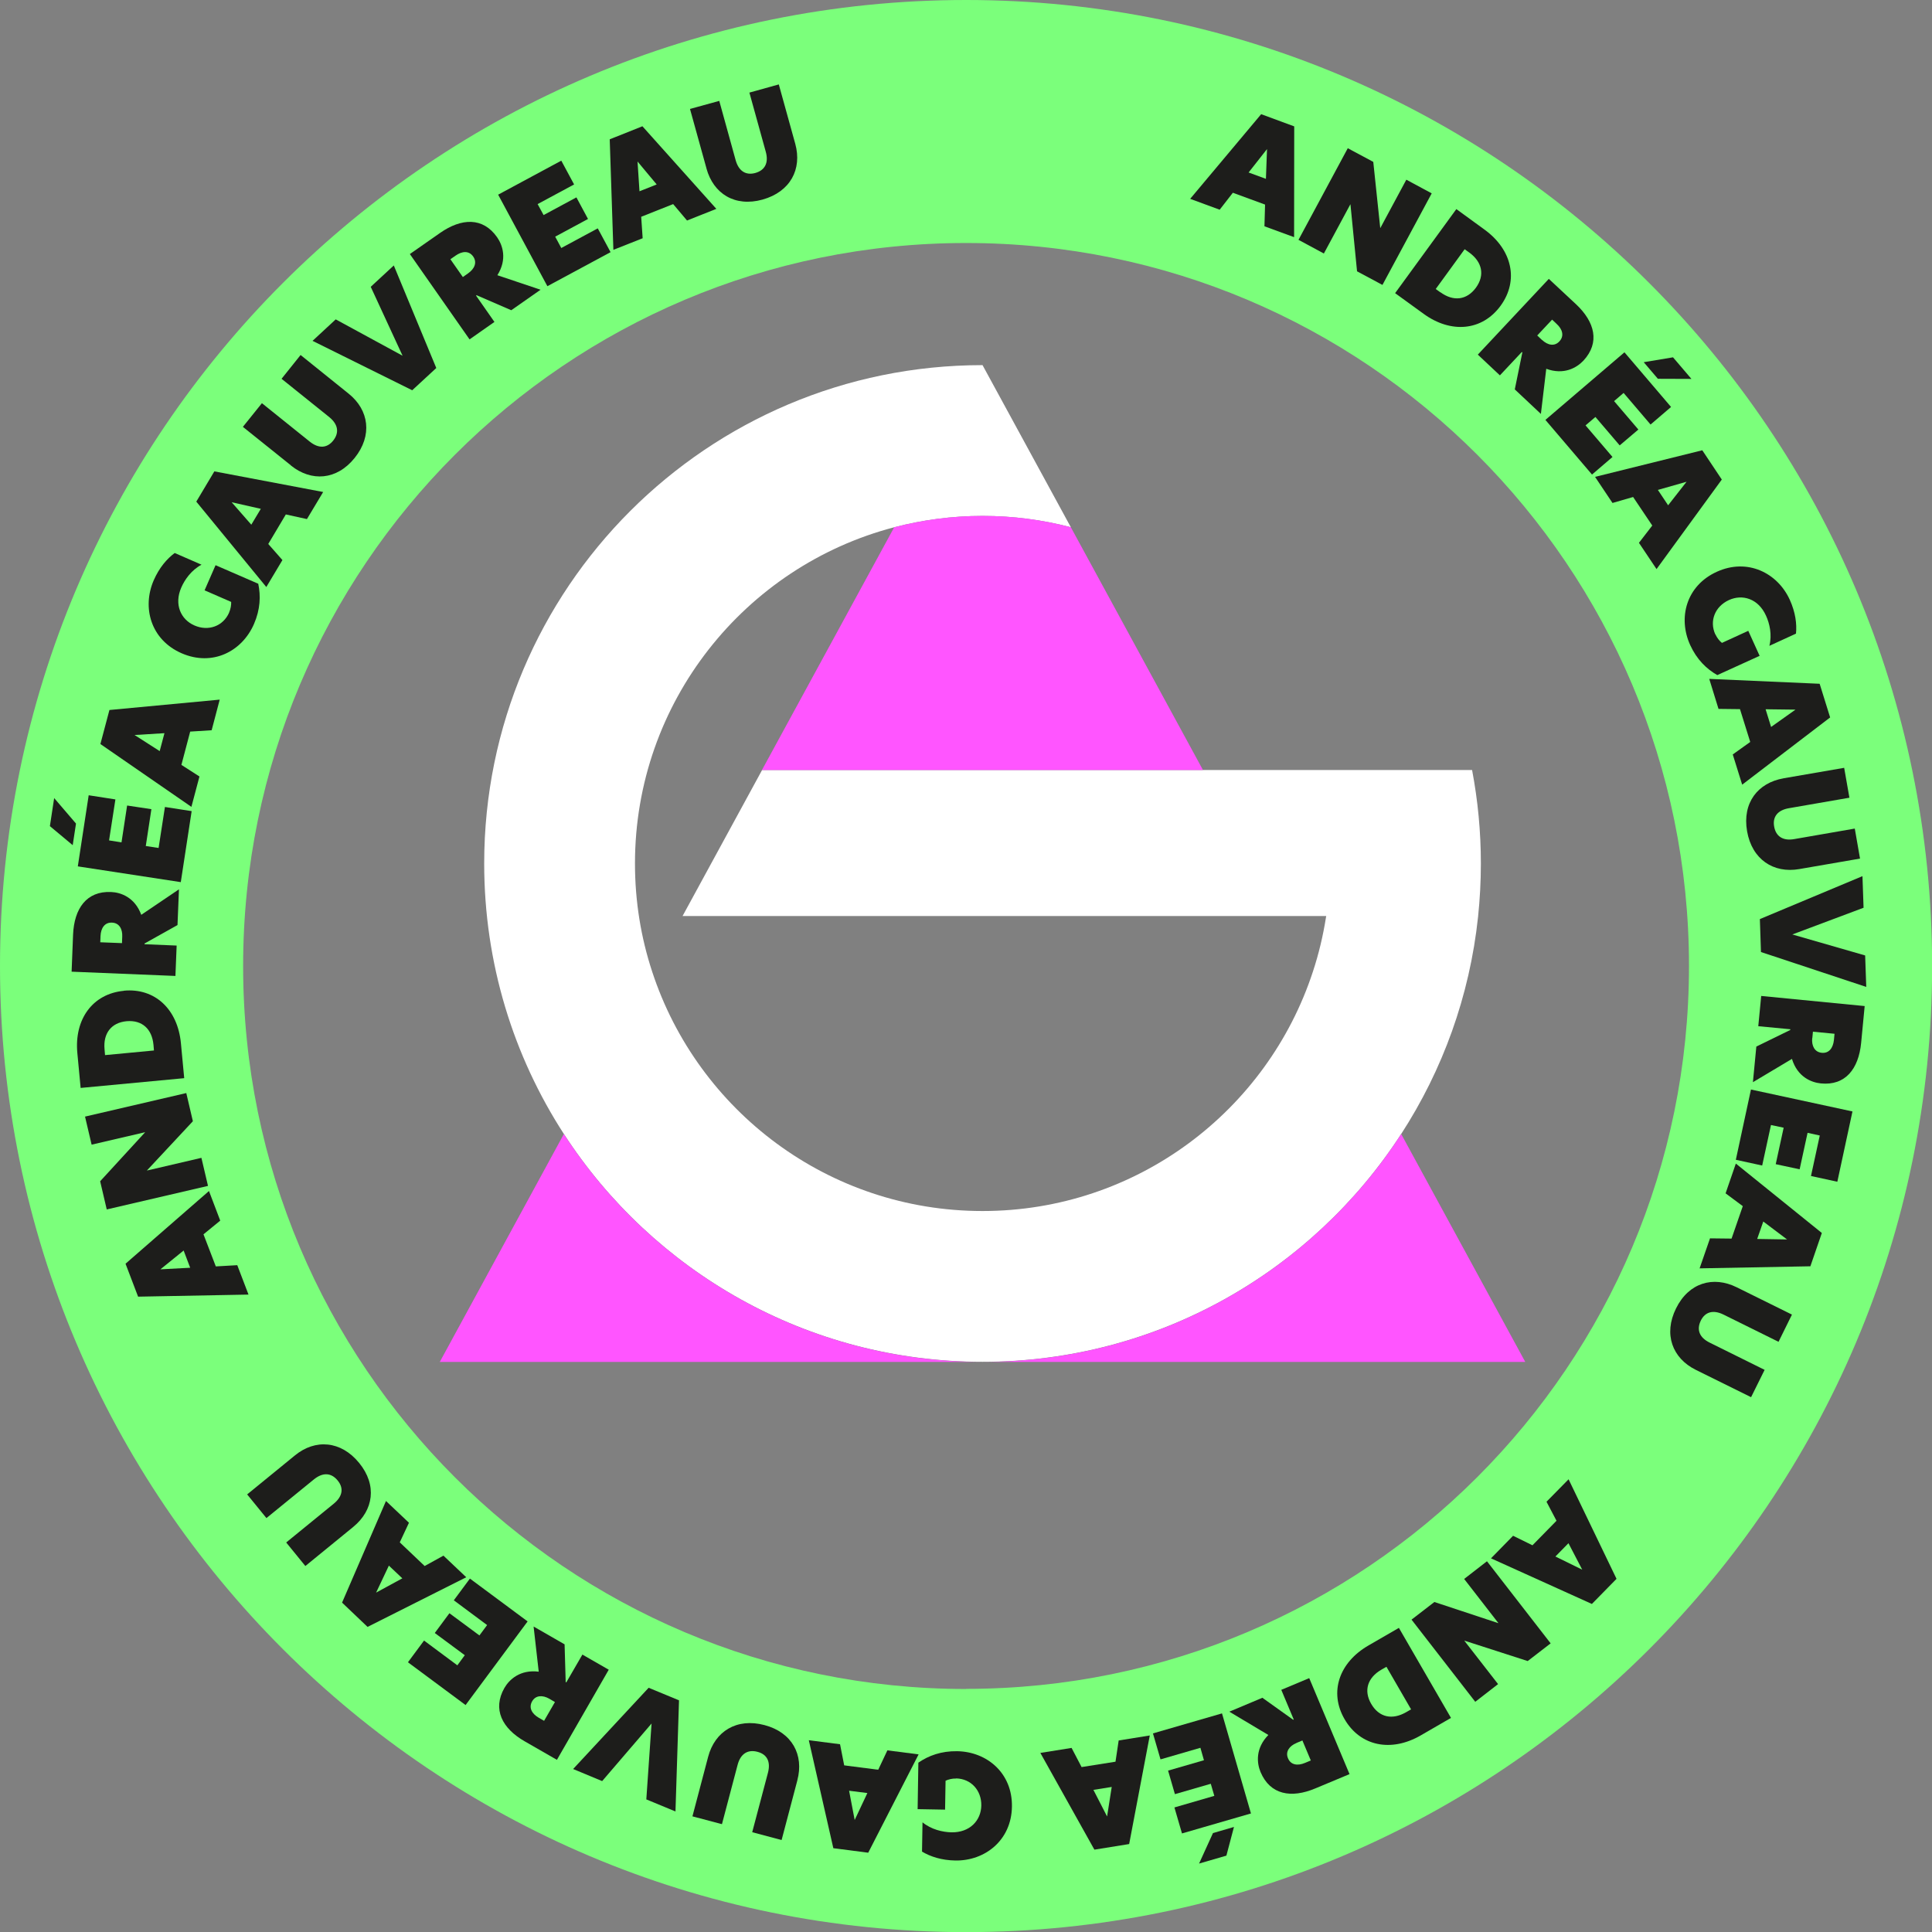 <?xml version="1.0" encoding="UTF-8"?><svg id="uuid-1ed54ec1-fc91-49c7-8aee-16834ee26a24" xmlns="http://www.w3.org/2000/svg" viewBox="0 0 15.837 15.837"><rect x="0" y="0" width="15.837" height="15.837" fill="#808080" stroke="none"/><defs><style>.uuid-960cbdb5-3672-4dc9-ae34-c8edb50b7652{fill:#f5f;}.uuid-ea7e1681-3434-48b5-851e-7505a391ce60{fill:#fff;}.uuid-060ca1e0-bdcf-4946-8c20-47cf222242d1{fill:#7bff7b;}.uuid-de96b4af-998a-4771-ad03-1cdf346023e2{fill:#1d1d1b;}</style></defs><path class="uuid-060ca1e0-bdcf-4946-8c20-47cf222242d1" d="m7.919,0C3.545,0,0,3.545,0,7.919s3.545,7.919,7.919,7.919,7.919-3.545,7.919-7.919S12.292,0,7.919,0Zm0,13.845c-3.273,0-5.926-2.653-5.926-5.926S4.646,1.992,7.919,1.992s5.926,2.653,5.926,5.926-2.653,5.926-5.926,5.926Z"/><path class="uuid-de96b4af-998a-4771-ad03-1cdf346023e2" d="m10.365,1.854l.005-.177-.264-.097-.108.139-.242-.089.582-.694.271.1-.001.908-.243-.089Zm.012-.387l.009-.245-.151.192.142.052Z"/><path class="uuid-de96b4af-998a-4771-ad03-1cdf346023e2" d="m11.333,2.336l-.209-.112-.054-.548-.001-.001-.217.403-.208-.112.404-.751.209.112.057.541.001.001.213-.396.208.112-.404.751Z"/><path class="uuid-de96b4af-998a-4771-ad03-1cdf346023e2" d="m12.301,2.506c-.151.207-.407.23-.632.066l-.233-.169.502-.689.232.169c.225.164.282.415.131.623Zm-.493-.11c.104.076.214.066.29-.037.076-.104.051-.212-.053-.288l-.039-.028-.237.326.039.028Z"/><path class="uuid-de96b4af-998a-4771-ad03-1cdf346023e2" d="m12.696,2.286l.222.207c.156.146.199.316.061.464-.055.058-.16.119-.304.066l-.044.37-.214-.201.062-.303-.004-.004-.18.192-.181-.17.583-.622Zm-.055.501c.046.043.102.055.142.011.041-.044.025-.099-.022-.142l-.038-.036-.122.13.039.037Z"/><path class="uuid-de96b4af-998a-4771-ad03-1cdf346023e2" d="m13.316,2.888l.382.448-.168.144-.221-.259-.078.067.199.233-.153.13-.199-.233-.081.069.221.259-.168.144-.382-.448.648-.554Zm.398.041l.151.177-.275-.001-.116-.136.24-.04Z"/><path class="uuid-de96b4af-998a-4771-ad03-1cdf346023e2" d="m13.436,4.448l.108-.14-.157-.234-.169.049-.143-.214.879-.218.16.24-.535.734-.144-.215Zm.238-.306l.151-.193-.235.067.084.126Z"/><path class="uuid-de96b4af-998a-4771-ad03-1cdf346023e2" d="m14.061,5.199c.014.03.033.054.054.071l.216-.099.093.205-.347.158c-.089-.051-.168-.128-.222-.246-.102-.223-.033-.487.218-.601.25-.114.497.008.598.229.047.104.059.198.051.278l-.218.1c.023-.091.002-.183-.028-.248-.063-.139-.193-.178-.304-.127-.113.052-.162.17-.111.282Z"/><path class="uuid-de96b4af-998a-4771-ad03-1cdf346023e2" d="m14.203,6.185l.144-.103-.084-.269-.176-.002-.076-.246.905.04.086.276-.721.551-.077-.247Zm.315-.226l.2-.142-.245-.003.045.145Z"/><path class="uuid-de96b4af-998a-4771-ad03-1cdf346023e2" d="m14.619,6.38l.498-.086.043.245-.496.086c-.093.016-.135.071-.121.15.014.081.072.12.166.103l.495-.086.043.246-.498.086c-.211.037-.388-.079-.428-.311-.04-.232.088-.396.299-.433Z"/><path class="uuid-de96b4af-998a-4771-ad03-1cdf346023e2" d="m14.435,7.803l-.009-.269.841-.352.009.259-.584.219.597.172.009.258-.863-.286Z"/><path class="uuid-de96b4af-998a-4771-ad03-1cdf346023e2" d="m15.285,8.248l-.029.302c-.021.212-.129.351-.33.331-.08-.008-.192-.054-.237-.201l-.32.191.028-.292.278-.136.001-.006-.263-.025.024-.248.849.083Zm-.43.262c-.006.062.019.114.078.12.06.006.093-.04.1-.104l.005-.052-.177-.017-.005.053Z"/><path class="uuid-de96b4af-998a-4771-ad03-1cdf346023e2" d="m15.185,9.111l-.124.576-.216-.047.072-.332-.1-.022-.065.299-.196-.042.065-.299-.104-.022-.072.332-.216-.047.124-.576.833.18Z"/><path class="uuid-de96b4af-998a-4771-ad03-1cdf346023e2" d="m14.017,10.151l.177.002.092-.266-.141-.105.084-.244.705.569-.094.273-.908.017.085-.245Zm.387.005l.245.004-.195-.147-.05.143Z"/><path class="uuid-de96b4af-998a-4771-ad03-1cdf346023e2" d="m14.236,10.552l.453.224-.11.223-.451-.223c-.085-.042-.151-.022-.186.049-.036.074-.013.139.073.181l.45.223-.111.224-.453-.224c-.192-.095-.267-.292-.162-.504.104-.211.305-.268.497-.173Z"/><path class="uuid-de96b4af-998a-4771-ad03-1cdf346023e2" d="m12.403,12.589l.159.078.197-.201-.082-.156.181-.184.393.816-.202.206-.827-.374.181-.185Zm.347.17l.22.108-.113-.217-.106.108Z"/><path class="uuid-de96b4af-998a-4771-ad03-1cdf346023e2" d="m11.57,13.277l.188-.145.523.173.001-.001-.28-.361.187-.145.522.673-.188.145-.518-.167-.001.001.276.355-.187.145-.522-.673Z"/><path class="uuid-de96b4af-998a-4771-ad03-1cdf346023e2" d="m11.022,14.093c-.129-.222-.045-.466.196-.605l.249-.144.427.738-.249.144c-.241.139-.494.089-.623-.133Zm.301-.406c-.112.065-.147.17-.083.28.065.112.173.133.285.069l.042-.024-.202-.349-.042.024Z"/><path class="uuid-de96b4af-998a-4771-ad03-1cdf346023e2" d="m11.062,14.543l-.28.117c-.197.083-.37.053-.449-.134-.031-.074-.043-.195.064-.304l-.32-.191.271-.114.252.18.005-.002-.102-.243.229-.096.33.786Zm-.435-.255c-.058.024-.092.071-.069.125.023.056.08.063.139.038l.048-.02-.069-.164-.05.021Z"/><path class="uuid-de96b4af-998a-4771-ad03-1cdf346023e2" d="m10.255,14.865l-.566.164-.062-.213.327-.095-.029-.099-.294.085-.056-.193.294-.085-.029-.102-.327.095-.062-.213.566-.164.237.819Zm-.202.346l-.224.065.114-.25.172-.05-.062.235Z"/><path class="uuid-de96b4af-998a-4771-ad03-1cdf346023e2" d="m8.784,14.328l.082.157.278-.044.026-.174.255-.041-.169.89-.285.046-.443-.793.256-.041Zm.179.344l.112.218.038-.242-.15.024Z"/><path class="uuid-de96b4af-998a-4771-ad03-1cdf346023e2" d="m7.838,14.579c-.033-.001-.063.007-.087.018l-.004.237-.225-.004.006-.381c.084-.058.188-.096.318-.094.245.004.454.18.449.455-.004.275-.221.445-.464.441-.114-.002-.204-.032-.273-.073l.004-.24c.072.059.164.08.236.082.153.003.244-.098.246-.22.002-.124-.084-.219-.206-.222Z"/><path class="uuid-de96b4af-998a-4771-ad03-1cdf346023e2" d="m6.886,14.298l.034.173.279.036.075-.159.256.033-.413.806-.286-.037-.201-.885.257.033Zm.074.38l.046.241.104-.221-.15-.019Z"/><path class="uuid-de96b4af-998a-4771-ad03-1cdf346023e2" d="m6.536,14.594l-.129.489-.241-.064.129-.487c.024-.092-.008-.152-.086-.172-.079-.021-.139.015-.163.108l-.128.485-.242-.064.129-.489c.055-.207.233-.32.462-.259.227.06.324.245.269.452Z"/><path class="uuid-de96b4af-998a-4771-ad03-1cdf346023e2" d="m5.317,13.835l.249.103-.029.911-.239-.099.043-.622-.405.472-.238-.099.619-.666Z"/><path class="uuid-de96b4af-998a-4771-ad03-1cdf346023e2" d="m4.564,14.425l-.263-.151c-.185-.106-.266-.263-.166-.438.04-.069.129-.152.281-.133l-.042-.37.254.146.009.309.005.003.132-.228.216.124-.425.739Zm-.061-.5c-.054-.031-.112-.03-.141.021-.03.052-.002.102.053.134l.045.026.089-.154-.046-.027Z"/><path class="uuid-de96b4af-998a-4771-ad03-1cdf346023e2" d="m3.817,13.977l-.473-.351.132-.178.273.203.061-.083-.246-.182.12-.162.246.182.063-.085-.273-.203.132-.178.473.351-.508.685Z"/><path class="uuid-de96b4af-998a-4771-ad03-1cdf346023e2" d="m3.352,12.483l-.075.16.204.194.154-.085.187.177-.809.407-.209-.199.36-.833.188.178Zm-.164.35l-.105.222.215-.117-.11-.104Z"/><path class="uuid-de96b4af-998a-4771-ad03-1cdf346023e2" d="m2.895,12.517l-.392.32-.157-.193.39-.318c.073-.06.083-.128.032-.19-.052-.064-.121-.069-.195-.009l-.389.317-.158-.194.392-.32c.166-.136.377-.121.526.062.149.182.118.388-.048.524Z"/><path class="uuid-de96b4af-998a-4771-ad03-1cdf346023e2" d="m1.805,10.006l-.137.112.101.263.176-.01.092.241-.905.017-.103-.27.684-.596.092.242Zm-.3.245l-.19.154.244-.013-.054-.142Z"/><path class="uuid-de96b4af-998a-4771-ad03-1cdf346023e2" d="m1.527,8.96l.054.231-.376.403 0.0.001.446-.104.054.23-.83.193-.054-.231.368-.401-0-.001-.438.102-.054-.23.83-.193Z"/><path class="uuid-de96b4af-998a-4771-ad03-1cdf346023e2" d="m1.015,8.121c.256-.024.442.153.468.431l.027.286-.849.08-.027-.286c-.026-.277.125-.486.381-.51Zm.243.443c-.012-.128-.092-.204-.22-.193-.128.012-.193.102-.181.23l.004.048.401-.038-.004-.048Z"/><path class="uuid-de96b4af-998a-4771-ad03-1cdf346023e2" d="m.587,7.964l.012-.303c.009-.213.11-.358.311-.349.08.003.195.043.248.187l.309-.209-.012.293-.27.151-0.0.006.263.011-.01.249-.852-.035Zm.415-.286c.003-.063-.025-.113-.084-.115-.06-.003-.091.045-.094.109l-.002.052.178.007.002-.054Z"/><path class="uuid-de96b4af-998a-4771-ad03-1cdf346023e2" d="m.409,6.772l.035-.23.179.209-.027.177-.187-.156Zm.229.329l.089-.582.219.034-.052.336.102.016.046-.302.199.03-.046.302.105.016.052-.336.219.034-.089.582-.843-.129Z"/><path class="uuid-de96b4af-998a-4771-ad03-1cdf346023e2" d="m1.735,5.986l-.176.011-.072.273.148.095-.066.249-.746-.515.074-.279.904-.085-.066.251Zm-.387.024l-.245.015.206.132.039-.147Z"/><path class="uuid-de96b4af-998a-4771-ad03-1cdf346023e2" d="m1.878,5.021c.013-.03.018-.061.017-.087l-.218-.095.09-.206.35.152c.021.1.017.21-.035.33-.098.225-.34.35-.593.24s-.326-.375-.229-.598c.046-.105.108-.176.172-.224l.22.096c-.083.044-.137.121-.166.187-.061.14-.003.263.108.311.114.05.235.006.284-.105Z"/><path class="uuid-de96b4af-998a-4771-ad03-1cdf346023e2" d="m2.516,4.255l-.173-.038-.144.242.116.132-.132.221-.574-.7.148-.248.892.169-.133.222Zm-.378-.084l-.239-.054.161.184.078-.13Z"/><path class="uuid-de96b4af-998a-4771-ad03-1cdf346023e2" d="m2.385,3.815l-.394-.316.156-.194.392.315c.074.059.142.054.192-.008.051-.064.042-.133-.032-.193l-.391-.314.156-.195.394.317c.167.134.197.343.049.527-.147.183-.355.196-.522.062Z"/><path class="uuid-de96b4af-998a-4771-ad03-1cdf346023e2" d="m3.577,3.016l-.198.183-.817-.405.19-.176.548.298-.261-.565.189-.175.348.84Z"/><path class="uuid-de96b4af-998a-4771-ad03-1cdf346023e2" d="m3.359,2.083l.249-.174c.175-.122.351-.13.467.036.046.066.084.181.002.311l.354.119-.24.168-.284-.123-.005.003.151.216-.204.143-.489-.699Zm.479.157c.051-.036.075-.088.041-.137-.035-.05-.091-.045-.144-.008l-.043.03.102.146.044-.031Z"/><path class="uuid-de96b4af-998a-4771-ad03-1cdf346023e2" d="m4.083,1.596l.518-.279.105.195-.299.161.049.09.269-.145.095.177-.269.145.05.093.299-.161.105.195-.518.279-.404-.751Z"/><path class="uuid-de96b4af-998a-4771-ad03-1cdf346023e2" d="m5.632,1.808l-.114-.135-.262.104.012.176-.24.095-.03-.906.268-.107.606.677-.241.096Zm-.249-.296l-.157-.188.016.244.141-.056Z"/><path class="uuid-de96b4af-998a-4771-ad03-1cdf346023e2" d="m5.791,1.38l-.135-.487.24-.066.134.485c.025.091.084.127.161.106.079-.022.112-.083.086-.175l-.134-.484.241-.067.135.487c.057.207-.04.393-.268.457-.227.063-.403-.048-.46-.255Z"/><path class="uuid-ea7e1681-3434-48b5-851e-7505a391ce60" d="m12.068,6.312h-5.821l-.652,1.197h5.276c-0.0.002-0.0.004-.001.006-.024.154-.06.305-.108.45-.373,1.139-1.444,1.962-2.708,1.962s-2.335-.823-2.708-1.962c-.092-.279-.141-.577-.141-.887,0-1.323.902-2.436,2.125-2.756.231-.06.474-.093.724-.093s.493.032.724.093l-.724-1.329c-2.256,0-4.085,1.829-4.085,4.085,0,.818.24,1.579.653,2.217.728,1.124,1.993,1.868,3.432,1.868s2.704-.744,3.432-1.868c.339-.523.561-1.129.63-1.78.015-.144.023-.289.023-.437,0-.262-.025-.518-.072-.766Z"/><path class="uuid-960cbdb5-3672-4dc9-ae34-c8edb50b7652" d="m9.861,6.312h-3.615l1.084-1.99c.231-.06.474-.093.724-.093s.493.032.724.093l1.083,1.99Z"/><path class="uuid-960cbdb5-3672-4dc9-ae34-c8edb50b7652" d="m8.054,11.164H3.605l1.017-1.868c.728,1.124,1.993,1.868,3.432,1.868Z"/><path class="uuid-960cbdb5-3672-4dc9-ae34-c8edb50b7652" d="m12.503,11.164h-4.449c1.439,0,2.704-.744,3.432-1.868l1.017,1.868Z"/></svg>